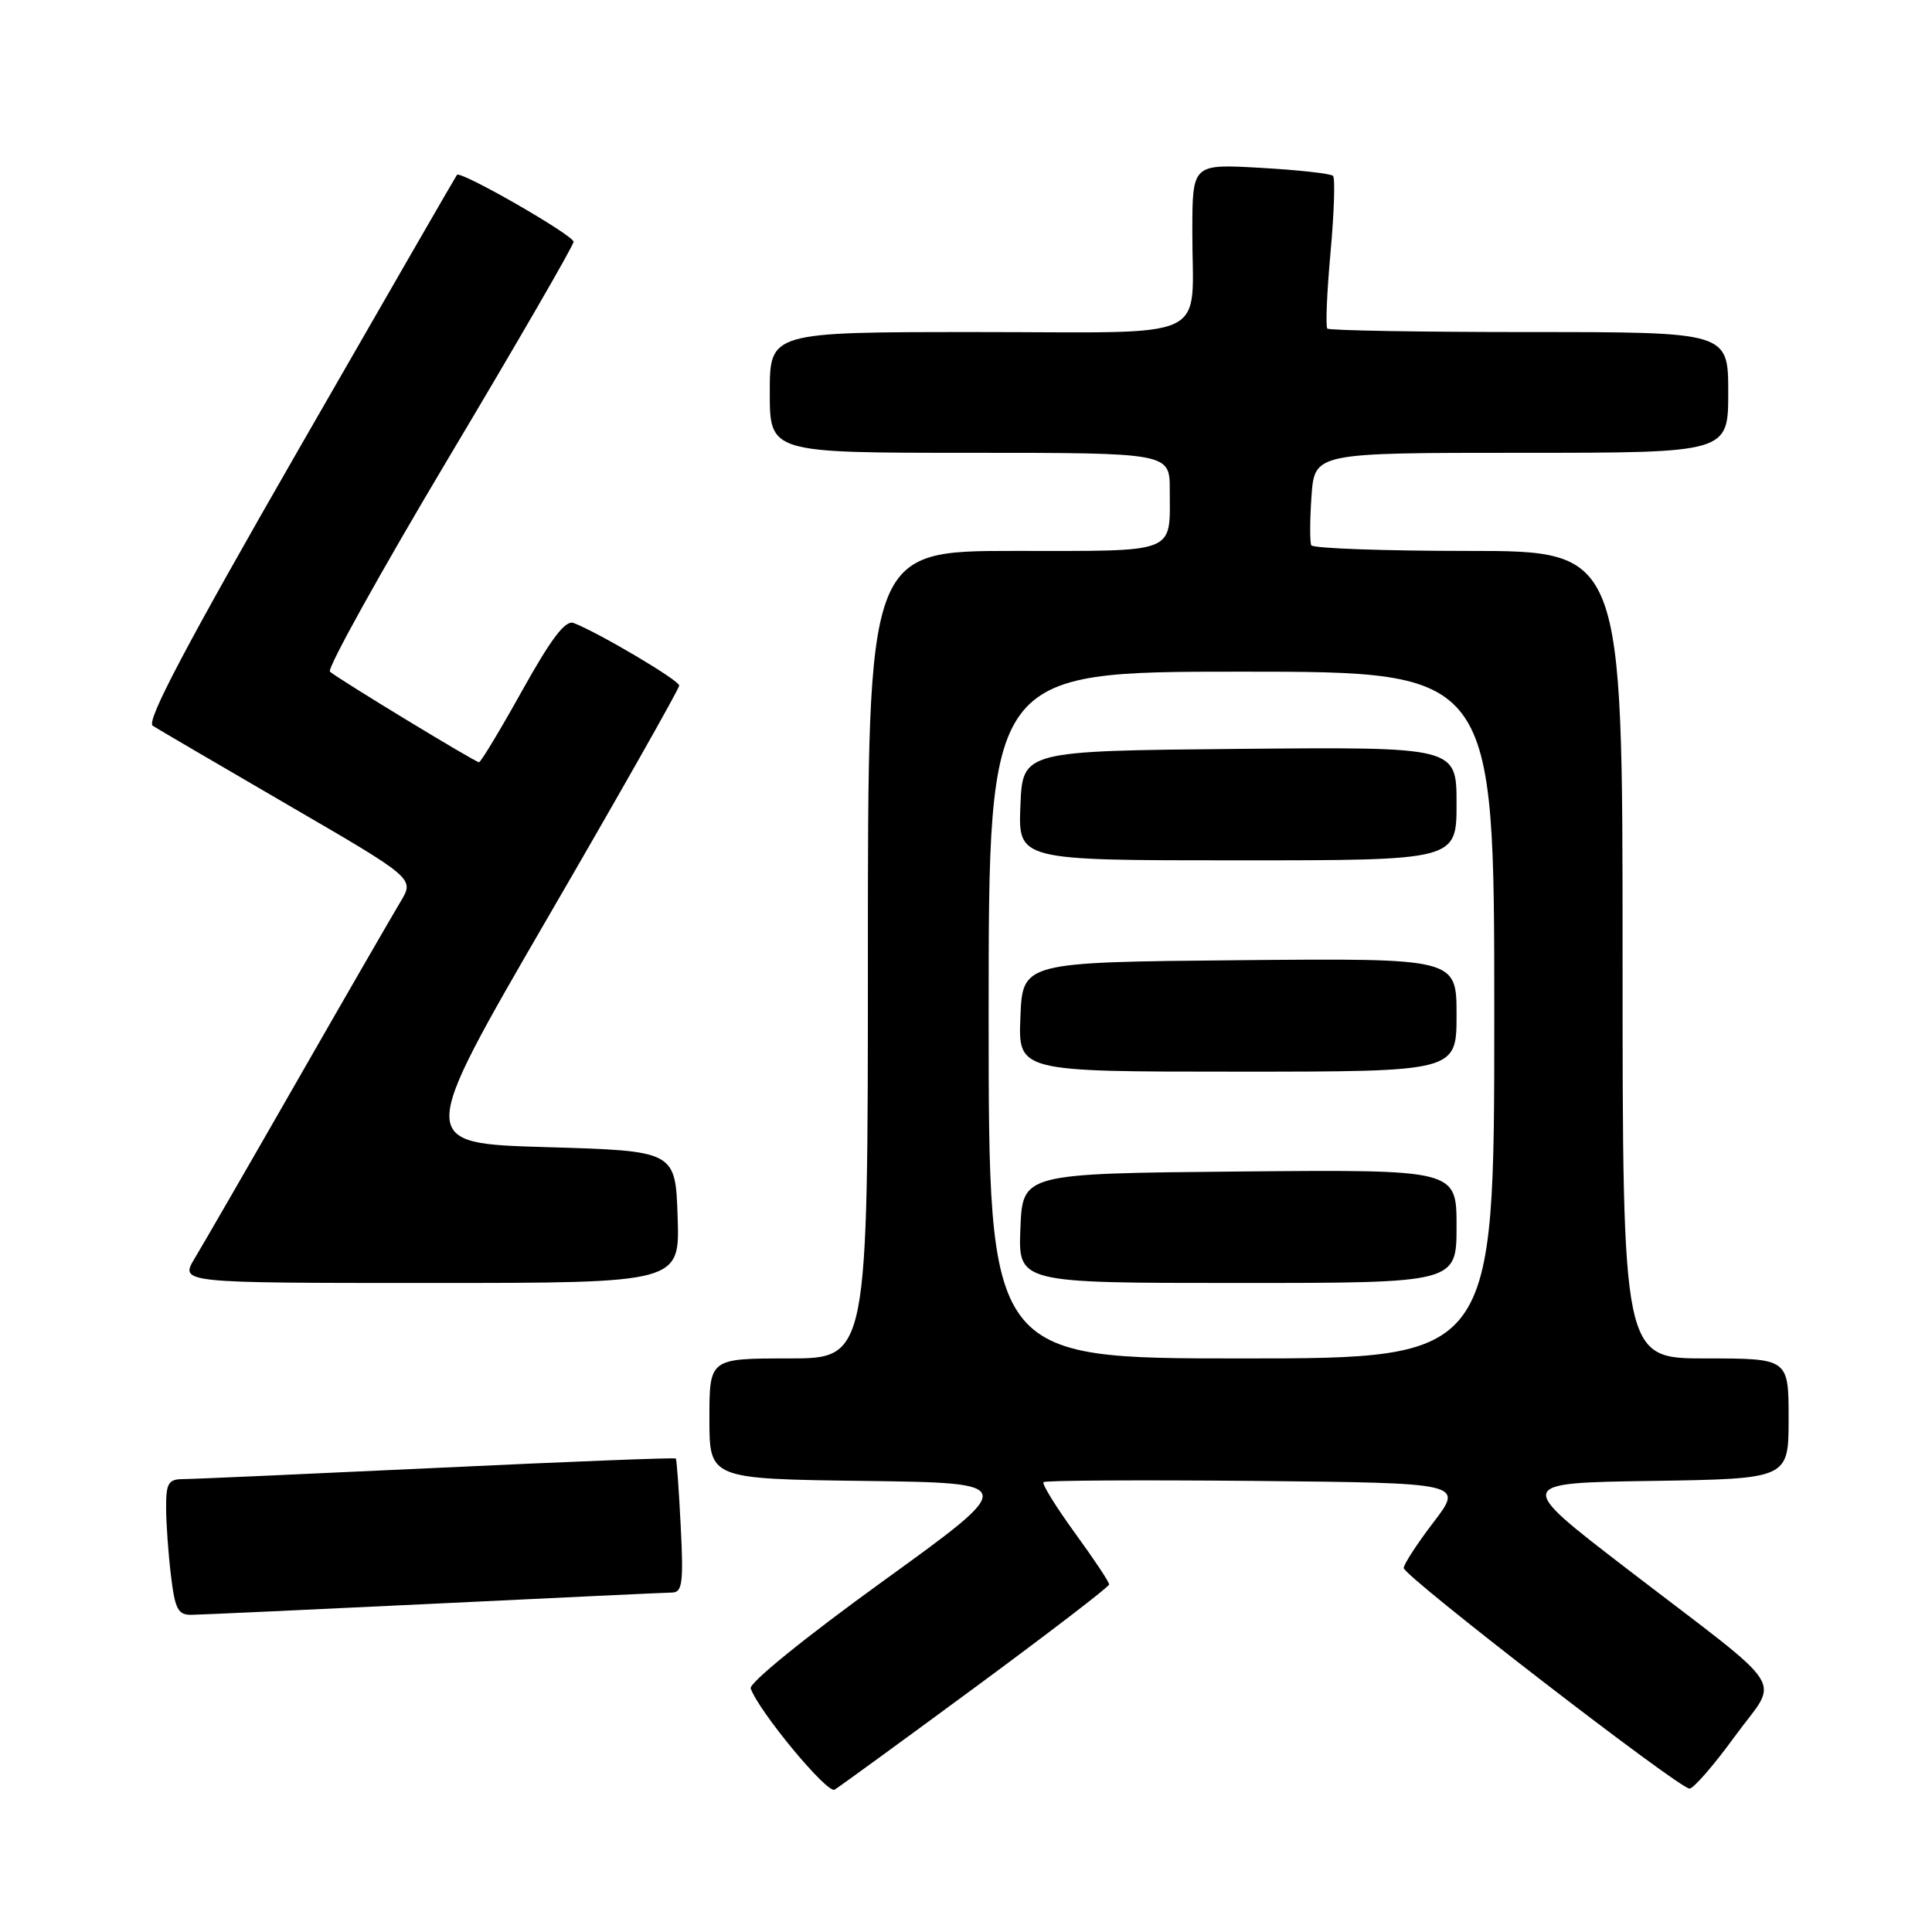 <?xml version="1.0" encoding="UTF-8" standalone="no"?>
<!DOCTYPE svg PUBLIC "-//W3C//DTD SVG 1.1//EN" "http://www.w3.org/Graphics/SVG/1.1/DTD/svg11.dtd" >
<svg xmlns="http://www.w3.org/2000/svg" xmlns:xlink="http://www.w3.org/1999/xlink" version="1.1" viewBox="0 0 256 256">
 <g >
 <path fill="currentColor"
d=" M 129.31 223.50 C 139.01 216.35 146.96 210.25 146.97 209.95 C 146.99 209.65 144.94 206.57 142.42 203.11 C 139.91 199.65 138.04 196.63 138.27 196.39 C 138.51 196.16 151.12 196.09 166.31 196.23 C 193.92 196.50 193.92 196.50 189.96 201.69 C 187.78 204.54 186.00 207.28 186.00 207.77 C 186.00 208.84 222.49 237.00 223.87 237.00 C 224.40 237.00 227.09 233.90 229.85 230.11 C 235.76 221.98 237.52 224.72 215.64 207.92 C 200.77 196.50 200.77 196.50 218.89 196.23 C 237.00 195.95 237.00 195.95 237.00 187.98 C 237.00 180.00 237.00 180.00 226.00 180.00 C 215.00 180.00 215.00 180.00 215.00 126.50 C 215.00 73.00 215.00 73.00 194.56 73.00 C 183.32 73.00 173.95 72.66 173.75 72.25 C 173.55 71.84 173.56 68.91 173.78 65.75 C 174.19 60.00 174.19 60.00 201.59 60.00 C 229.00 60.00 229.00 60.00 229.00 52.00 C 229.00 44.00 229.00 44.00 202.67 44.00 C 188.18 44.00 176.13 43.79 175.88 43.54 C 175.63 43.29 175.82 38.76 176.30 33.47 C 176.78 28.18 176.93 23.60 176.63 23.30 C 176.33 23.00 172.02 22.52 167.04 22.24 C 158.00 21.72 158.00 21.72 157.99 30.61 C 157.96 45.51 161.19 44.00 129.38 44.00 C 102.00 44.00 102.00 44.00 102.00 52.00 C 102.00 60.00 102.00 60.00 128.50 60.00 C 155.00 60.00 155.00 60.00 155.00 64.92 C 155.00 73.48 156.23 73.00 134.39 73.00 C 115.00 73.00 115.00 73.00 115.00 126.50 C 115.00 180.00 115.00 180.00 104.50 180.00 C 94.00 180.00 94.00 180.00 94.00 187.98 C 94.00 195.96 94.00 195.96 114.50 196.23 C 135.00 196.50 135.00 196.50 117.02 209.50 C 106.68 216.97 99.22 223.02 99.47 223.73 C 100.60 226.84 109.61 237.71 110.59 237.14 C 111.18 236.79 119.61 230.65 129.31 223.50 Z  M 57.50 212.50 C 74.00 211.70 88.21 211.03 89.07 211.02 C 90.41 211.00 90.58 209.72 90.20 202.25 C 89.96 197.44 89.67 193.39 89.55 193.26 C 89.44 193.12 75.20 193.68 57.92 194.50 C 40.64 195.31 25.49 195.99 24.25 195.99 C 22.32 196.00 22.00 196.53 22.01 199.75 C 22.01 201.81 22.30 205.86 22.65 208.75 C 23.19 213.24 23.58 214.00 25.39 213.97 C 26.55 213.96 41.00 213.29 57.50 212.50 Z  M 89.79 161.25 C 89.50 152.50 89.50 152.50 72.36 152.00 C 55.23 151.50 55.23 151.50 72.61 121.54 C 82.18 105.07 90.00 91.25 90.00 90.84 C 90.00 90.14 79.26 83.79 76.00 82.55 C 74.91 82.14 73.05 84.59 69.20 91.49 C 66.29 96.72 63.71 101.00 63.47 101.00 C 62.98 101.00 44.97 90.06 43.72 89.00 C 43.29 88.64 50.38 75.87 59.47 60.62 C 68.56 45.38 76.00 32.52 76.00 32.04 C 76.00 31.17 61.04 22.58 60.55 23.17 C 60.40 23.35 50.99 39.67 39.63 59.44 C 24.62 85.56 19.33 95.59 20.24 96.17 C 20.93 96.61 29.02 101.34 38.21 106.69 C 54.92 116.40 54.92 116.40 53.09 119.45 C 52.08 121.13 45.96 131.72 39.50 143.00 C 33.04 154.28 26.87 164.96 25.79 166.75 C 23.84 170.00 23.84 170.00 56.96 170.00 C 90.08 170.00 90.08 170.00 89.79 161.25 Z  M 131.00 134.50 C 131.00 89.00 131.00 89.00 164.50 89.00 C 198.00 89.00 198.00 89.00 198.00 134.50 C 198.00 180.00 198.00 180.00 164.50 180.00 C 131.00 180.00 131.00 180.00 131.00 134.50 Z  M 193.00 162.48 C 193.00 154.97 193.00 154.97 164.25 155.23 C 135.50 155.50 135.50 155.50 135.21 162.75 C 134.91 170.00 134.91 170.00 163.96 170.00 C 193.00 170.00 193.00 170.00 193.00 162.48 Z  M 193.00 134.48 C 193.00 126.97 193.00 126.97 164.25 127.23 C 135.50 127.50 135.50 127.50 135.21 134.75 C 134.91 142.00 134.91 142.00 163.96 142.00 C 193.00 142.00 193.00 142.00 193.00 134.48 Z  M 193.00 106.48 C 193.00 98.97 193.00 98.97 164.25 99.23 C 135.50 99.50 135.50 99.50 135.21 106.75 C 134.91 114.00 134.91 114.00 163.96 114.00 C 193.00 114.00 193.00 114.00 193.00 106.48 Z "/>
</g>
</svg>